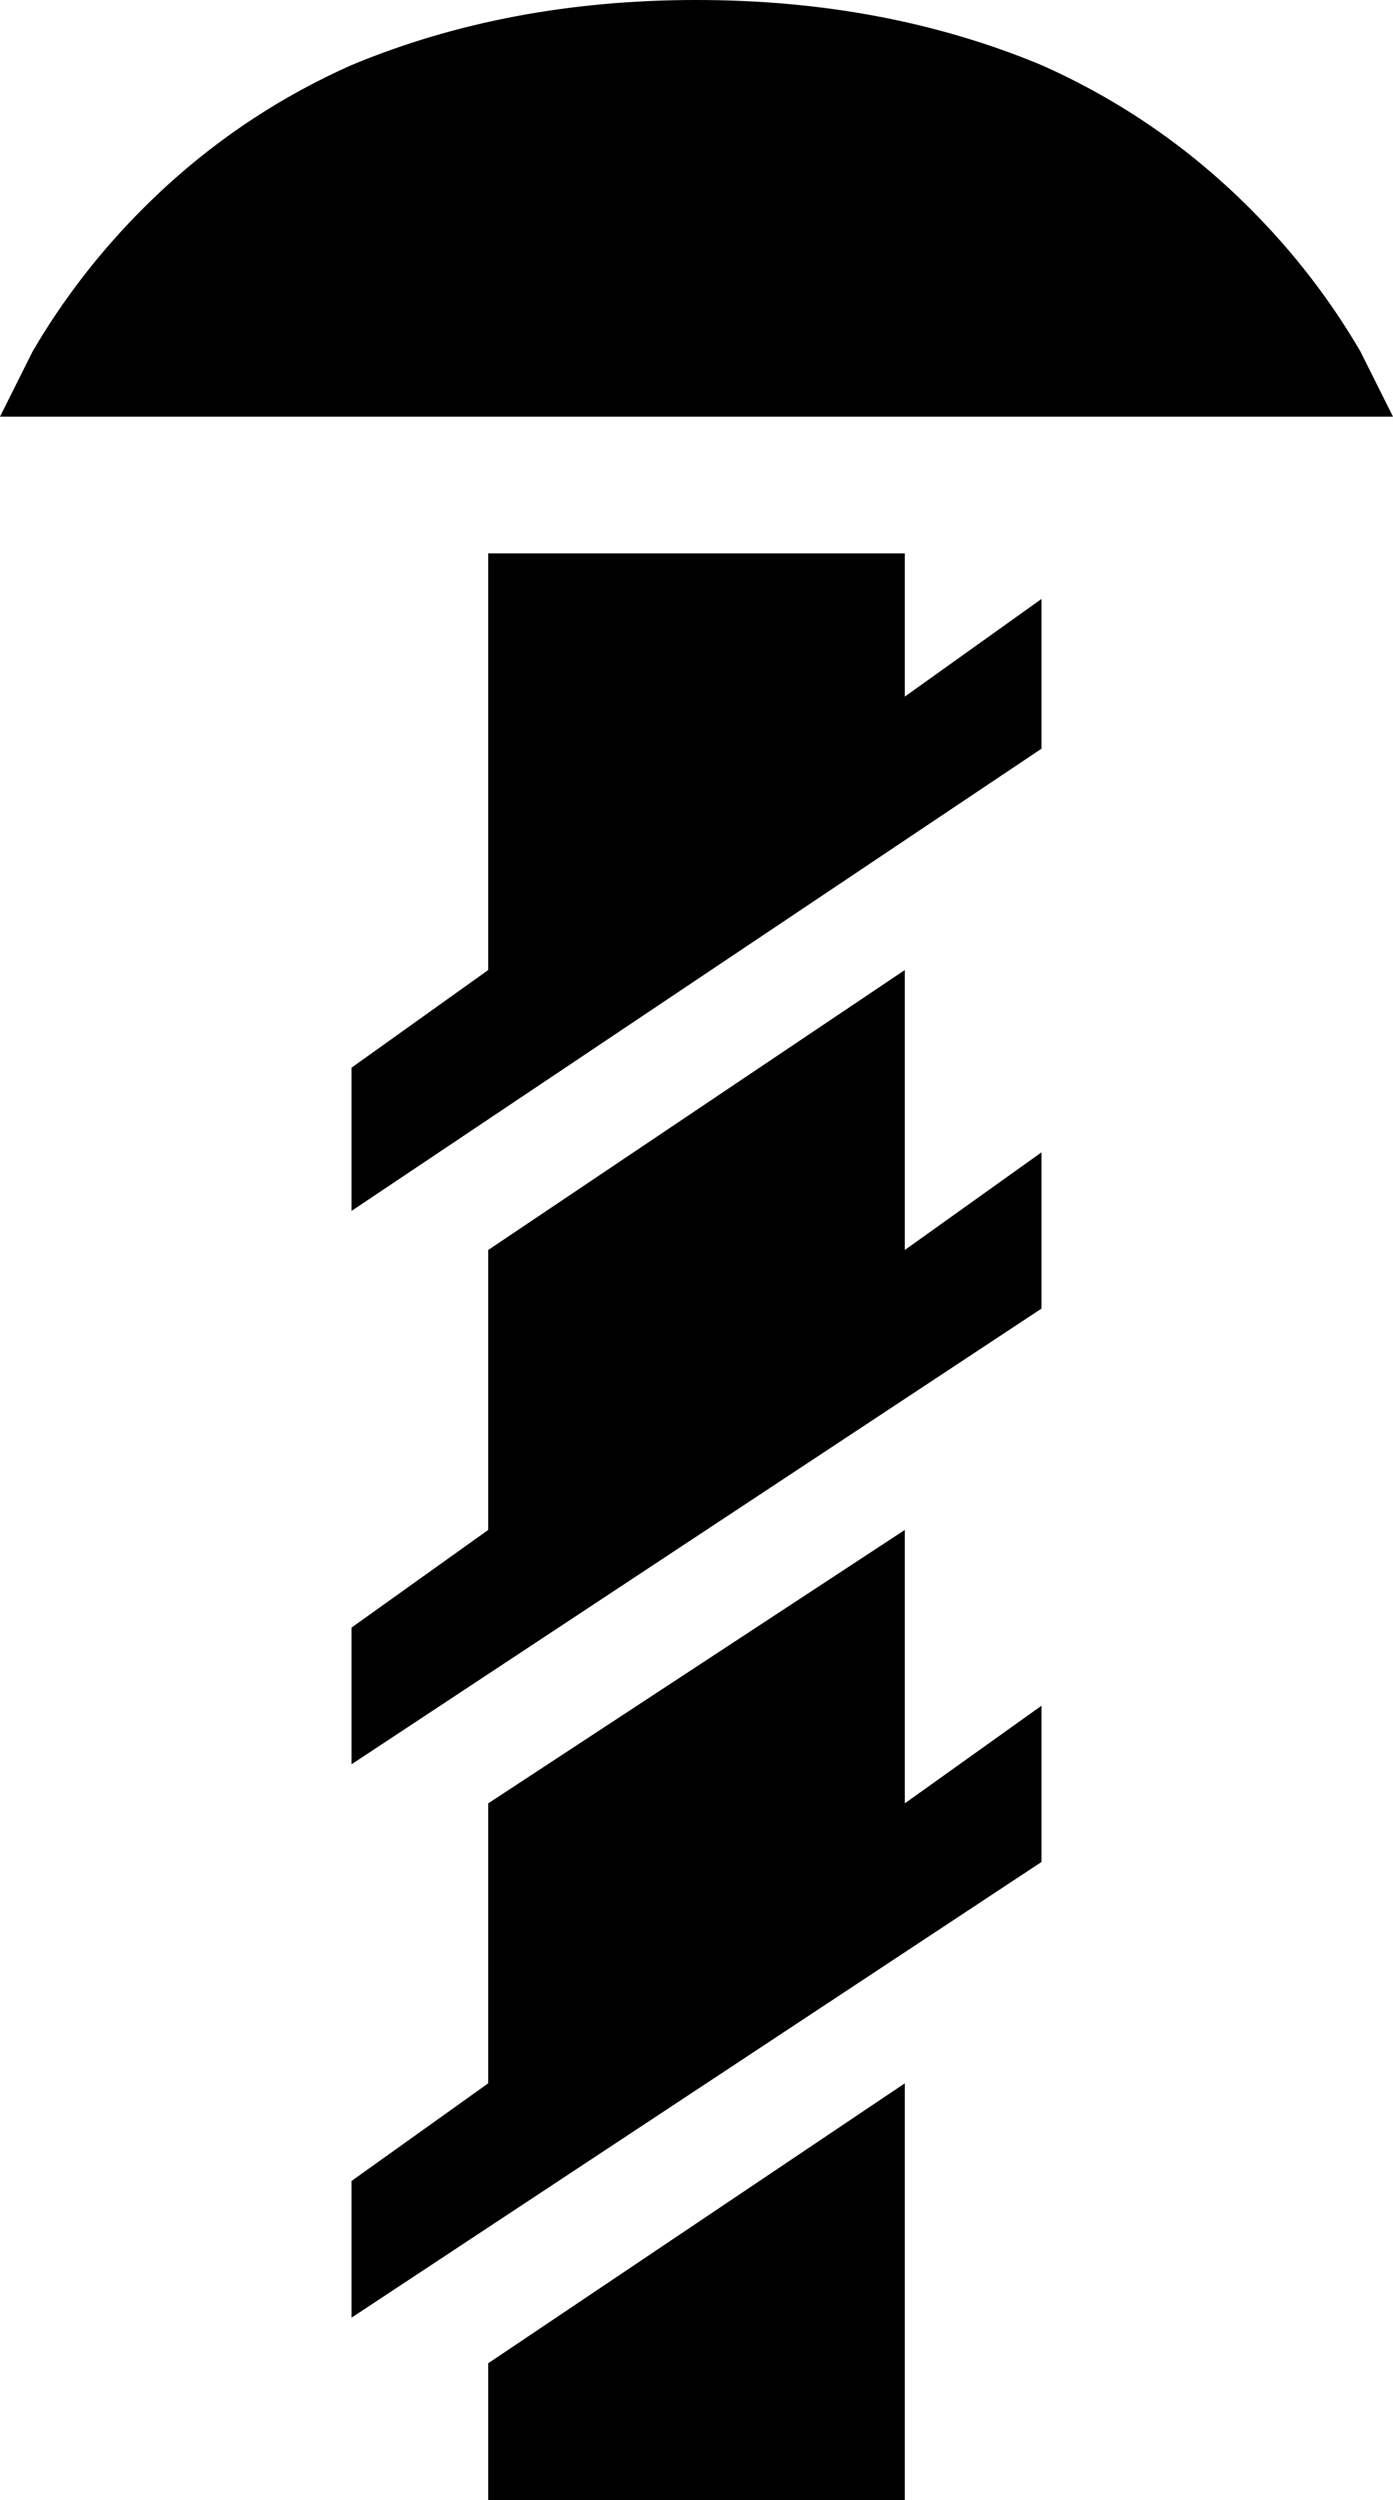 <svg xmlns="http://www.w3.org/2000/svg" viewBox="149 0 214 384">
      <g transform="scale(1 -1) translate(0 -384)">
        <path d="M309 292 288 277V299H224V235L203 220V198L309 269ZM309 207 288 192V235L224 192V149L203 134V113L309 183ZM309 122 288 107V149L224 107V64L203 49V28L309 98ZM149 320H363L358 330Q351 342 341 352Q327 366 309 374Q285 384 256.0 384.0Q227 384 203 374Q185 366 171 352Q161 342 154 330ZM288 64V0H224V21Z" />
      </g>
    </svg>